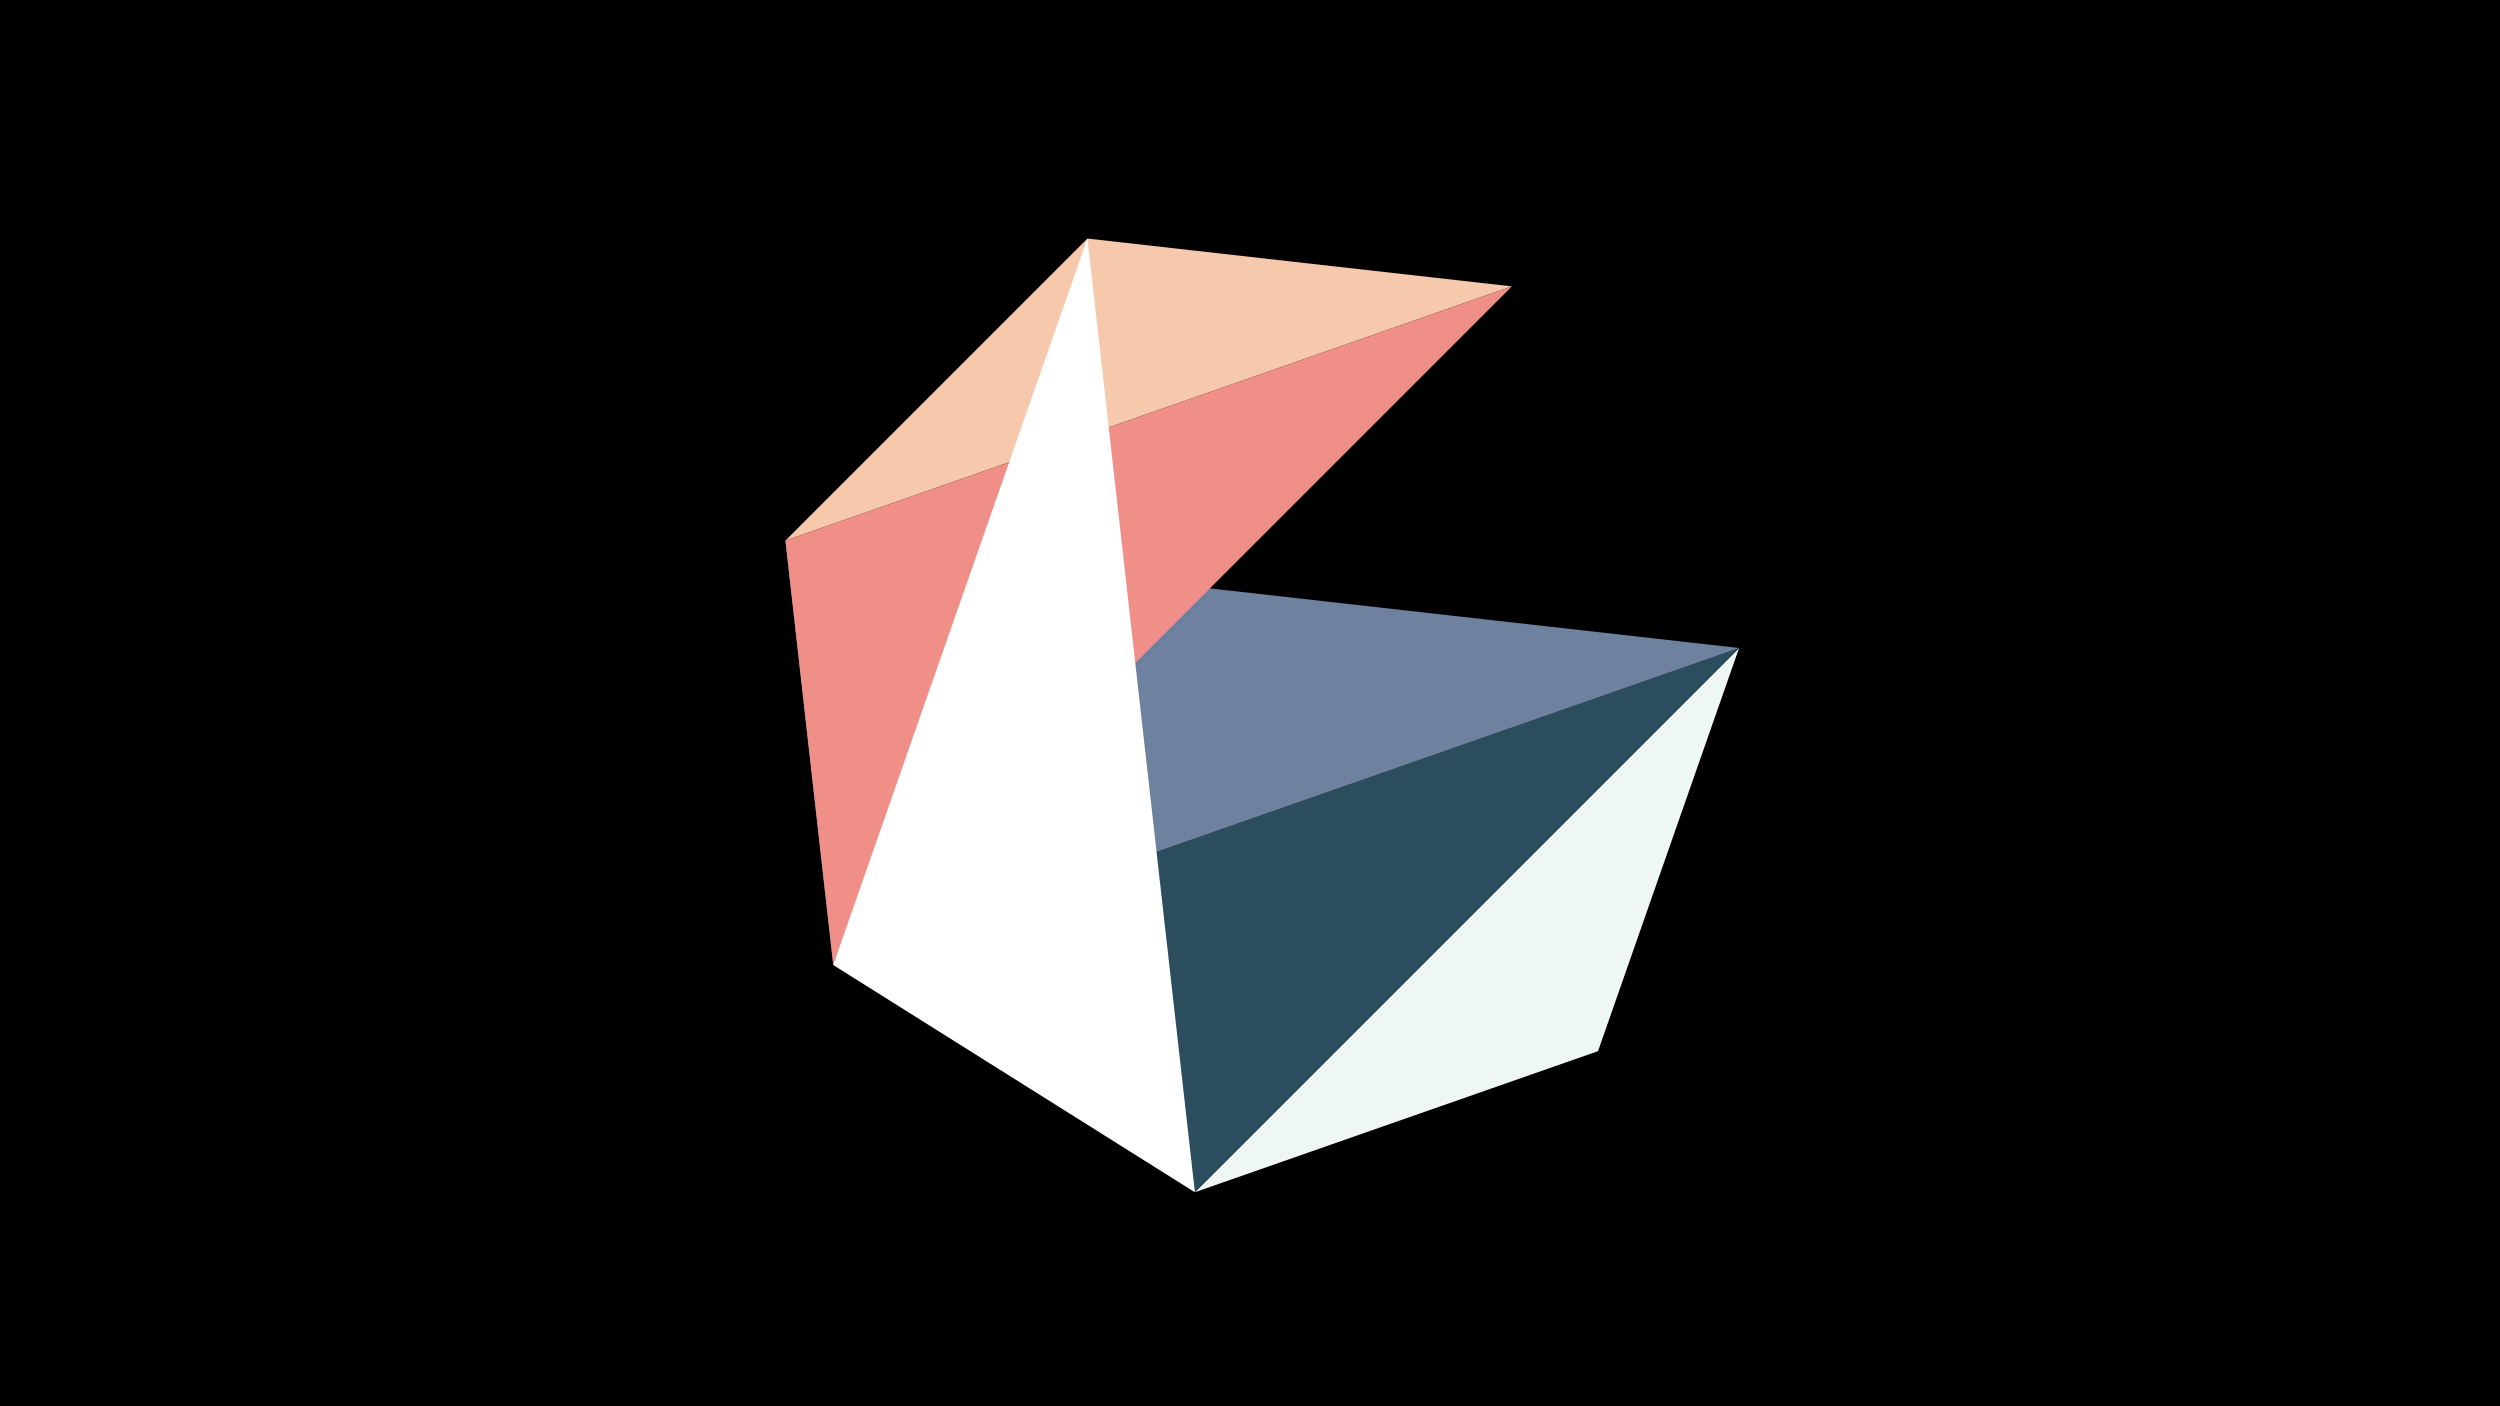<svg width="1200" height="675" viewBox="-500 -500 1200 675" xmlns="http://www.w3.org/2000/svg"><title>juwel 18856</title><path d="M-500-500h1200v675h-1200z" fill="#000"/><path d="M-122.992,-240.528L225.693,-362.539 21.972,-385.492 Z" fill="#F6C8AC"/><path d="M334.765,-188.952L267.054,4.554 73.548,72.265 Z" fill="#EFF7F5"/><path d="M-100.039,-36.807L73.548,72.265 334.765,-188.952 Z" fill="#2C4D5D"/><path d="M334.765,-188.952L-100.039,-36.807 -122.992,-240.528 Z" fill="#6E819E"/><path d="M-122.992,-240.528L225.693,-362.539 -100.039,-36.807 Z" fill="#EF8F88"/><path d="M73.548,72.265L-100.039,-36.807 21.972,-385.492 Z" fill="#FFFFFF"/></svg>